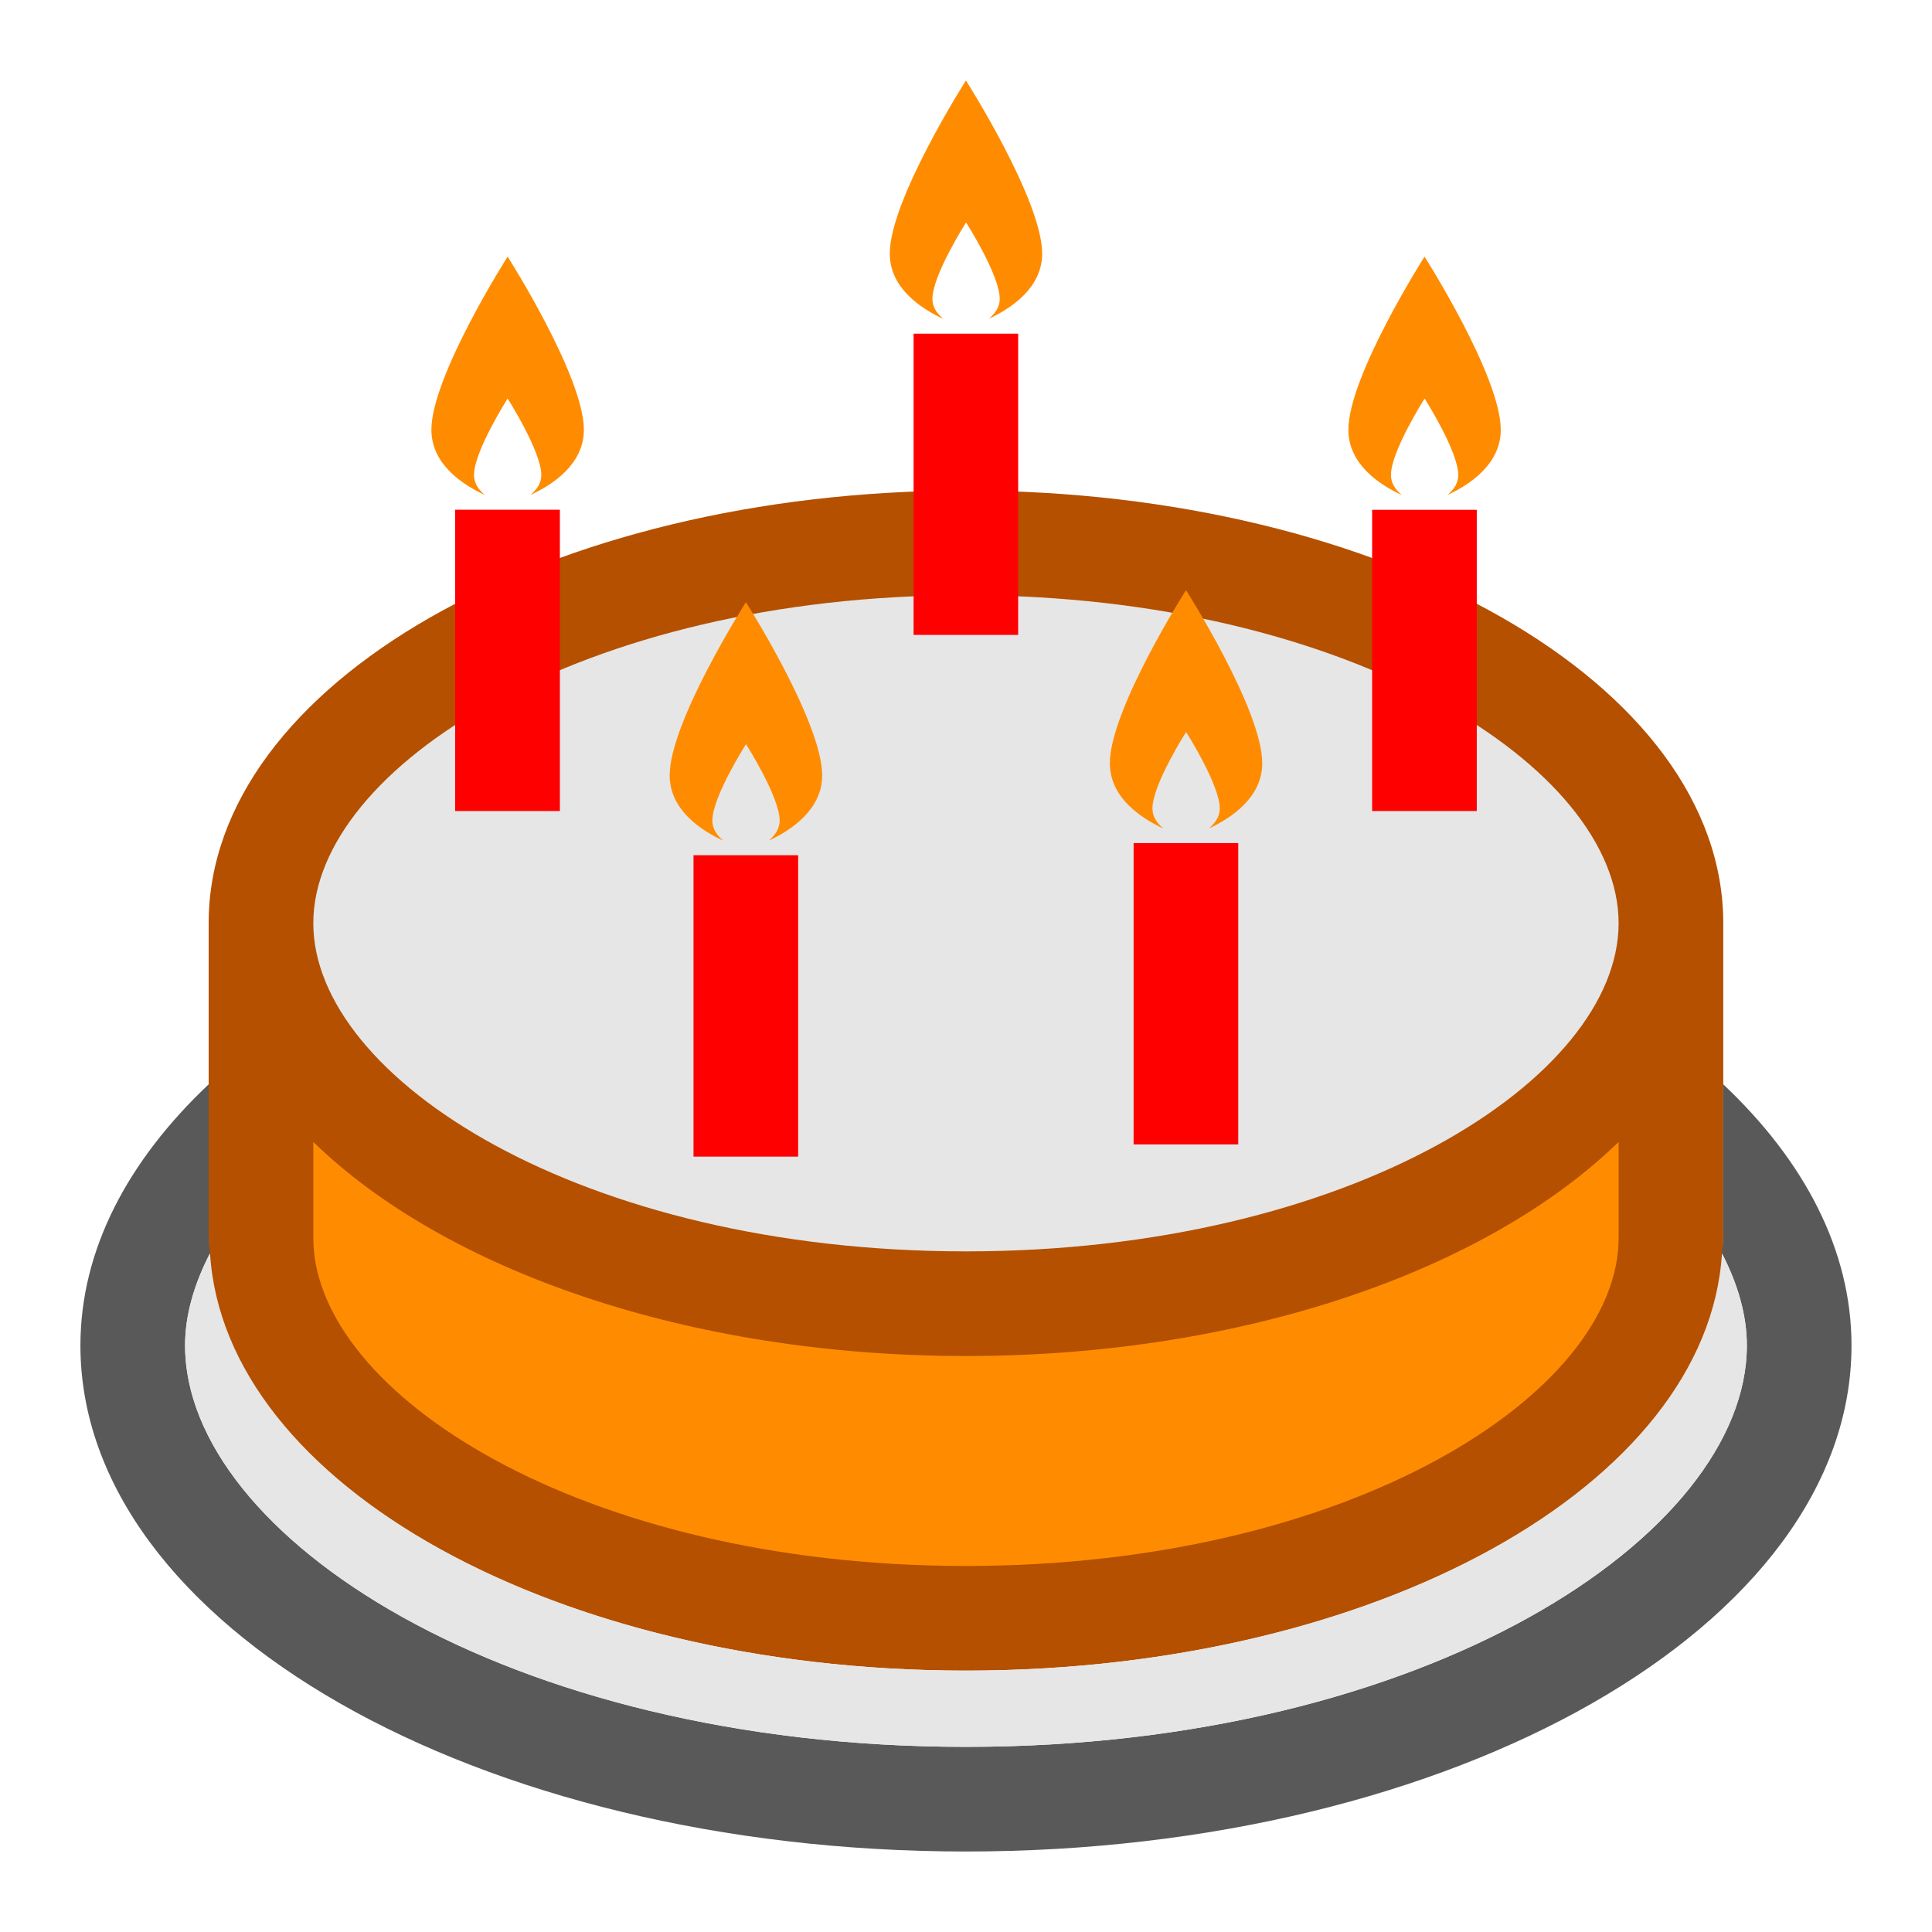 <svg viewBox="0 0 24 24" xmlns="http://www.w3.org/2000/svg">
  <path d="M11.999, 6.094c-5.195, -0 -9.407, 2.406 -9.407, 5.374l0, 3.91c0, 2.969 4.212, 5.375 9.407, 5.375c5.198, -0 9.408, -2.406 9.408, -5.375l0, -3.91c0, -2.968 -4.21, -5.374 -9.408, -5.374" style="fill: rgb(180, 80, 0);"/>
  <path d="M21.407, 13.47l0, 1.908c0, 0.065 -0.013, 0.127 -0.017, 0.192c0.197, 0.379 0.31, 0.765 0.31, 1.144c0, 2.359 -3.984, 4.986 -9.701, 4.986c-5.716, -0 -9.7, -2.627 -9.7, -4.986c0, -0.379 0.113, -0.765 0.31, -1.145c-0.004, -0.064 -0.017, -0.126 -0.017, -0.191l0, -1.908c-1.004, 0.948 -1.593, 2.056 -1.593, 3.244c0, 3.471 4.925, 6.286 11, 6.286c6.077, -0 11.001, -2.815 11.001, -6.286c0, -1.188 -0.589, -2.297 -1.593, -3.244" style="fill: rgb(89, 89, 89);"/>
  <path d="M11.999, 20.753c-5.083, -0 -9.212, -2.305 -9.39, -5.185c-0.196, 0.381 -0.31, 0.767 -0.31, 1.146c0, 2.358 3.984, 4.986 9.7, 4.986c5.717, -0 9.701, -2.628 9.701, -4.986c-0, -0.379 -0.113, -0.765 -0.309, -1.145c-0.178, 2.879 -4.307, 5.184 -9.392, 5.184" style="fill: rgb(230, 230, 230);"/>
  <path d="M20.107, 15.378c0, 1.928 -3.33, 4.075 -8.108, 4.075c-4.778, -0 -8.107, -2.147 -8.107, -4.075l0, -1.192c-0.001, -0.001 -0.002, -0.002 -0.002, -0.002c1.634, 1.59 4.649, 2.661 8.109, 2.661c3.461, -0 6.475, -1.071 8.109, -2.66c-0.001, -0 -0.001, 0.001 -0.001, 0.001l0, 1.192Z" style="fill: rgb(255, 140, 0);"/>
  <path d="M11.999, 7.394c4.778, -0 8.108, 2.147 8.108, 4.074c0, 1.929 -3.33, 4.077 -8.108, 4.077c-4.777, -0 -8.107, -2.148 -8.107, -4.077c0, -1.927 3.33, -4.074 8.107, -4.074" style="fill: rgb(230, 230, 230);"/>
  <path d="M9.915, 10.624l0, 3.744l-1.3, -0l0, -3.744l1.3, -0Zm5.467, -0.151l0, 3.743l-1.3, 0l0, -3.743l1.3, 0Zm-8.427, -4.141l-0, 3.743l-1.301, 0l-0, -3.743l1.301, 0Zm11.39, 0.001l-0, 3.742l-1.3, -0l-0, -3.742l1.3, -0Zm-5.697, -2.188l-0, 3.742l-1.299, -0l-0, -3.742l1.299, -0Z" style="fill: rgb(255, 0, 0);"/>
  <path d="M10.213, 9.632c-0, -0.666 -0.947, -2.151 -0.947, -2.151c-0, -0 -0.947, 1.485 -0.947, 2.151c-0, 0.427 0.386, 0.682 0.665, 0.811c-0.072, -0.063 -0.135, -0.14 -0.135, -0.249c-0, -0.295 0.418, -0.95 0.418, -0.95c-0, -0 0.418, 0.655 0.418, 0.95c-0, 0.108 -0.062, 0.185 -0.134, 0.248c0.279, -0.13 0.662, -0.384 0.662, -0.81Zm5.467, -0.151c-0, -0.666 -0.947, -2.15 -0.947, -2.15c-0, -0 -0.946, 1.484 -0.946, 2.15c-0, 0.427 0.385, 0.681 0.664, 0.811c-0.073, -0.063 -0.135, -0.14 -0.135, -0.249c-0, -0.295 0.418, -0.95 0.418, -0.95c-0, -0 0.418, 0.655 0.418, 0.95c-0, 0.107 -0.062, 0.185 -0.134, 0.248c0.279, -0.13 0.662, -0.384 0.662, -0.81Zm2.963, -4.142c-0, -0.666 -0.947, -2.151 -0.947, -2.151c-0, -0 -0.946, 1.485 -0.946, 2.151c-0, 0.427 0.385, 0.682 0.664, 0.811c-0.073, -0.063 -0.135, -0.14 -0.135, -0.249c-0, -0.295 0.418, -0.95 0.418, -0.95c-0, -0 0.418, 0.655 0.418, 0.95c-0, 0.108 -0.062, 0.185 -0.134, 0.248c0.279, -0.13 0.662, -0.384 0.662, -0.81Zm-11.39, -0c-0, -0.666 -0.947, -2.151 -0.947, -2.151c-0, -0 -0.947, 1.485 -0.947, 2.151c-0, 0.427 0.385, 0.681 0.664, 0.81c-0.072, -0.062 -0.135, -0.139 -0.135, -0.248c-0, -0.295 0.418, -0.95 0.418, -0.95c-0, -0 0.418, 0.655 0.418, 0.95c-0, 0.109 -0.063, 0.186 -0.135, 0.248c0.279, -0.129 0.664, -0.383 0.664, -0.81Zm5.693, -2.189c0, -0.666 -0.947, -2.15 -0.947, -2.15c0, 0 -0.946, 1.484 -0.946, 2.15c0, 0.428 0.387, 0.683 0.666, 0.812c-0.073, -0.062 -0.136, -0.139 -0.136, -0.249c0, -0.295 0.418, -0.95 0.418, -0.95c0, 0 0.418, 0.655 0.418, 0.95c0, 0.108 -0.062, 0.184 -0.134, 0.246c0.279, -0.13 0.661, -0.384 0.661, -0.809Z" style="fill: rgb(255, 140, 0);"/>
</svg>
